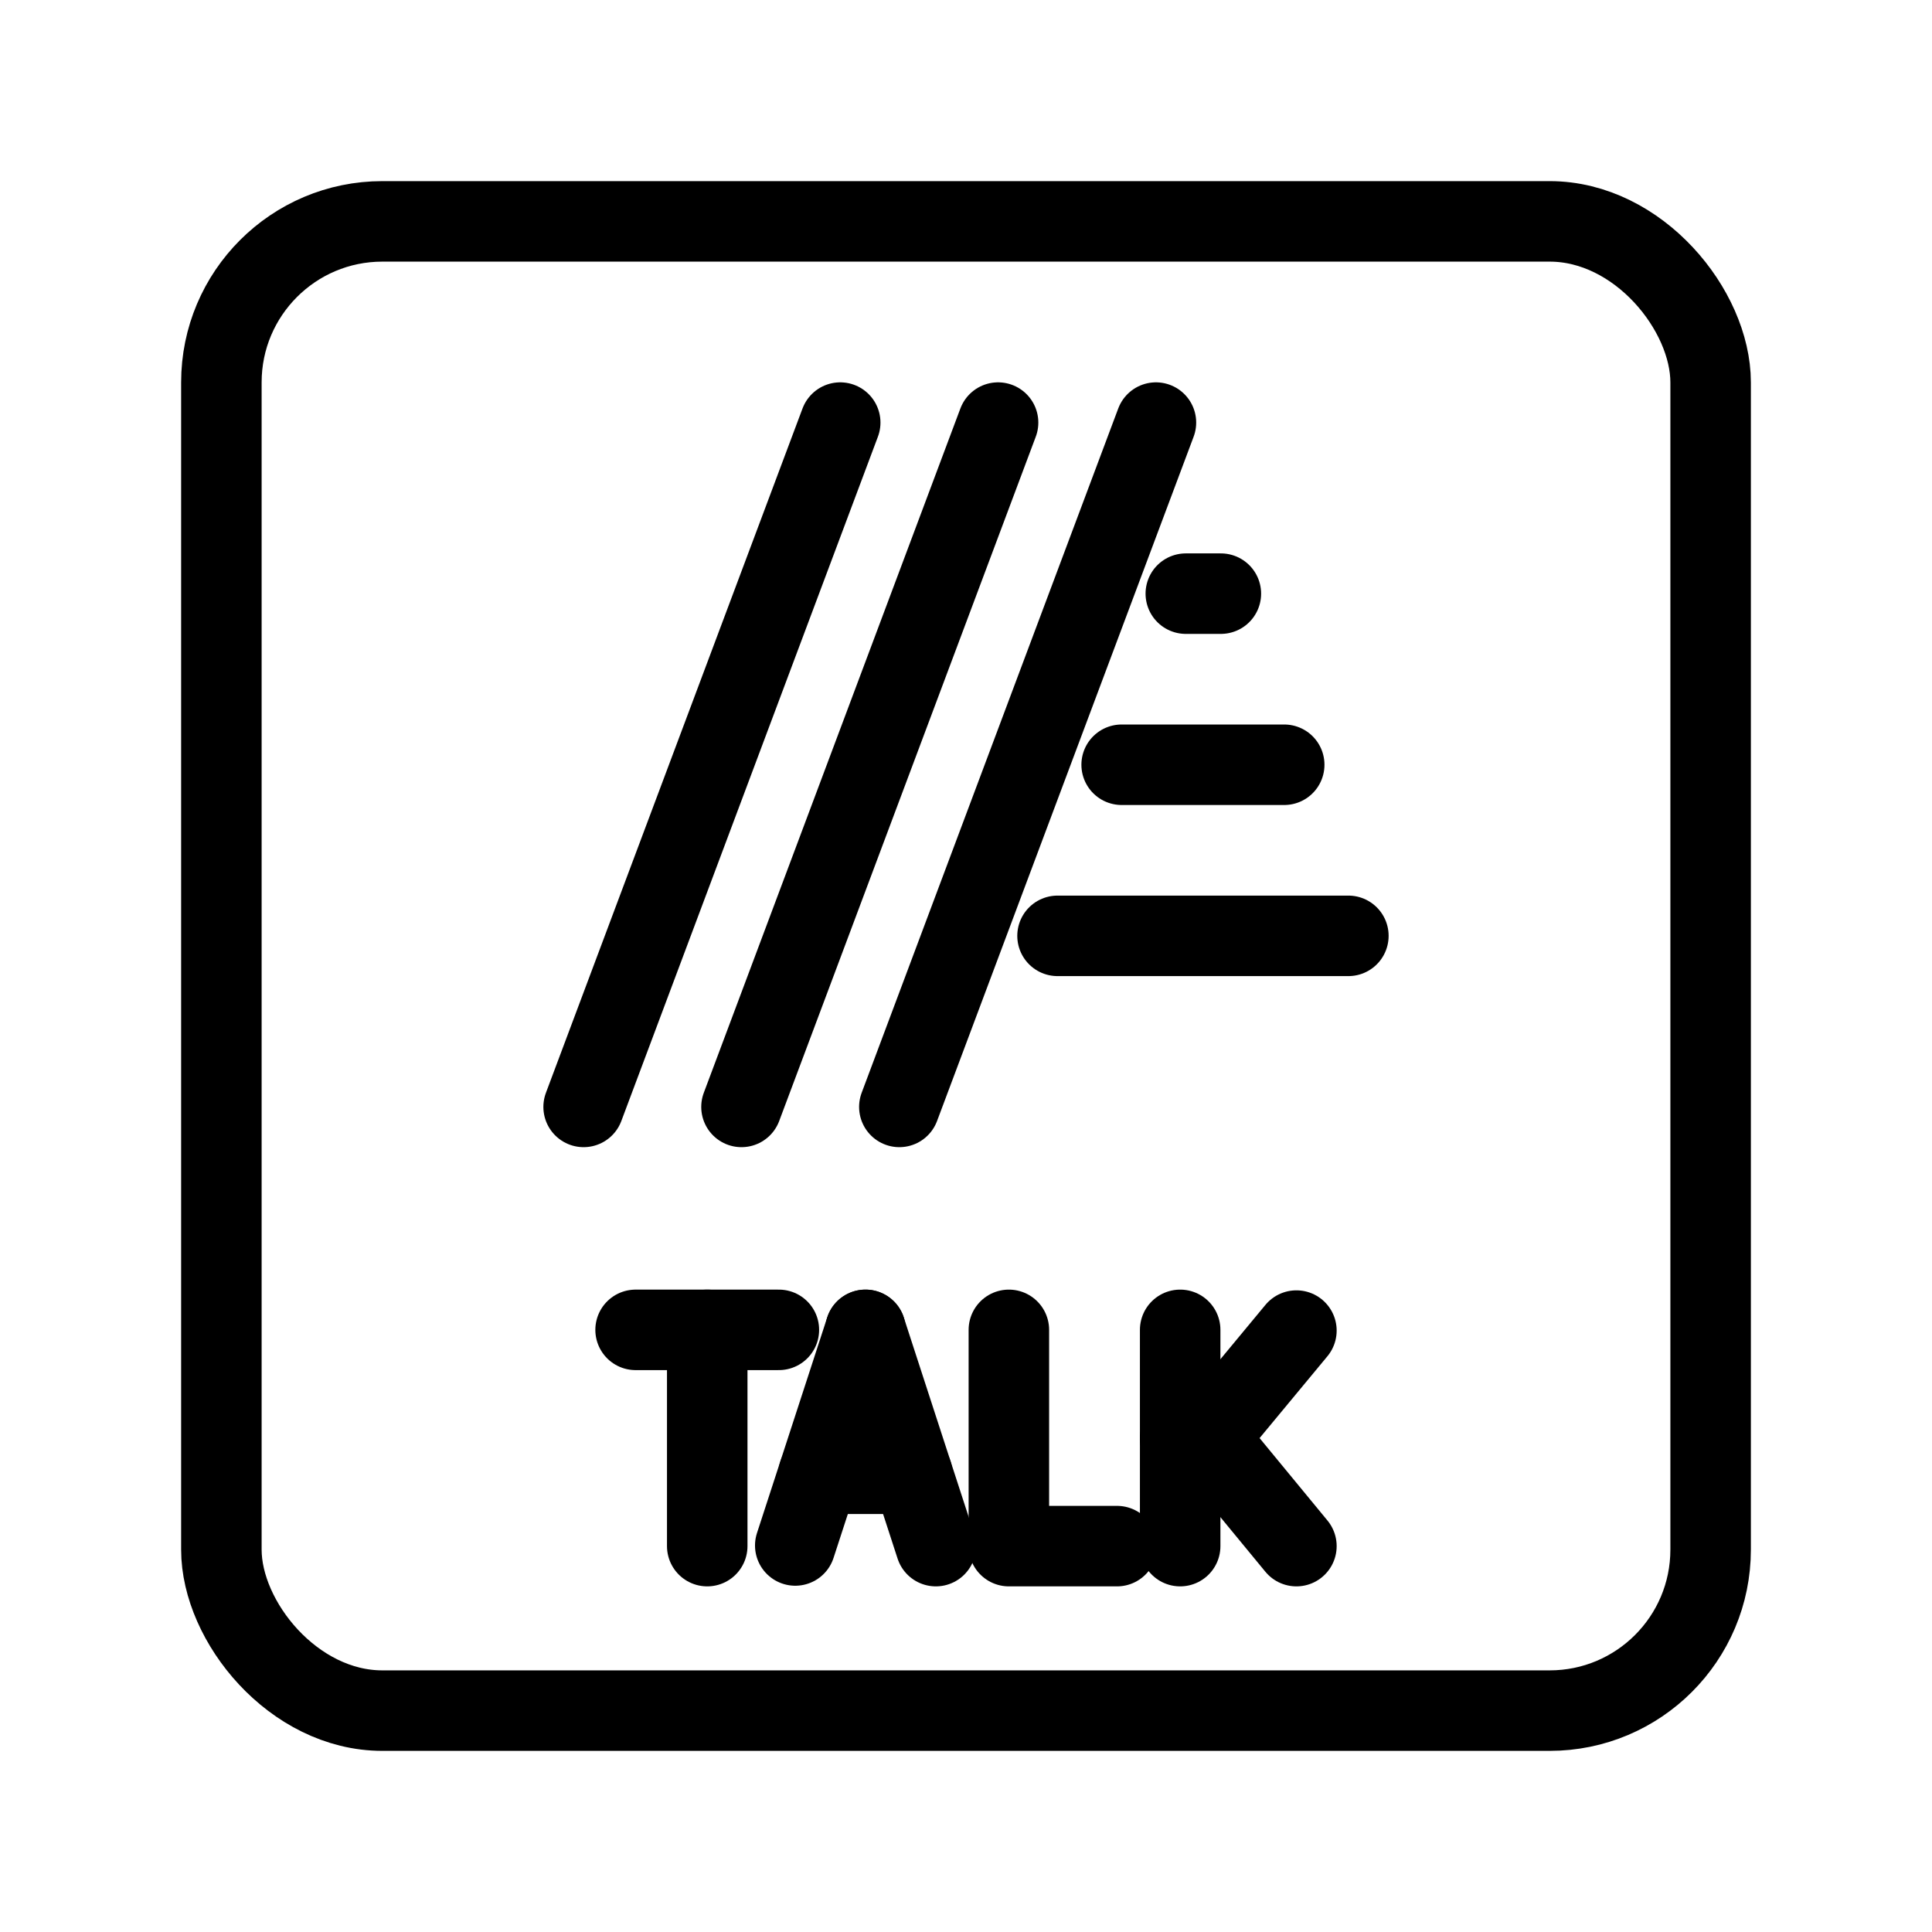<?xml version="1.0" encoding="UTF-8"?><svg id="a" xmlns="http://www.w3.org/2000/svg" viewBox="0 0 48 48"><defs><style>.b{stroke-width:2px;fill:none;stroke:#000;stroke-linecap:round;stroke-linejoin:round;}</style></defs><line class="b" x1="20.875" y1="10.499" x2="14.5" y2="27.501"/><line class="b" x1="24.797" y1="10.499" x2="18.422" y2="27.501"/><line class="b" x1="28.719" y1="10.499" x2="22.344" y2="27.501"/><line class="b" x1="29.461" y1="14.749" x2="30.332" y2="14.749"/><line class="b" x1="27.867" y1="19" x2="31.906" y2="19"/><line class="b" x1="26.274" y1="23.251" x2="33.5" y2="23.251"/><rect class="b" x="5.5" y="5.5" width="37" height="37" rx="4" ry="4"/><polyline class="b" points="25.065 33.04 25.065 38.413 27.752 38.413"/><line class="b" x1="15.791" y1="33.04" x2="19.351" y2="33.04"/><line class="b" x1="17.571" y1="38.413" x2="17.571" y2="33.04"/><line class="b" x1="29.321" y1="33.04" x2="29.321" y2="38.413"/><polyline class="b" points="32.209 38.413 29.997 35.727 32.209 33.058"/><line class="b" x1="29.997" y1="35.727" x2="29.321" y2="35.727"/><line class="b" x1="19.758" y1="38.397" x2="21.503" y2="33.04"/><line class="b" x1="23.251" y1="38.413" x2="21.503" y2="33.04"/><line class="b" x1="22.666" y1="36.616" x2="20.339" y2="36.616"/></svg>